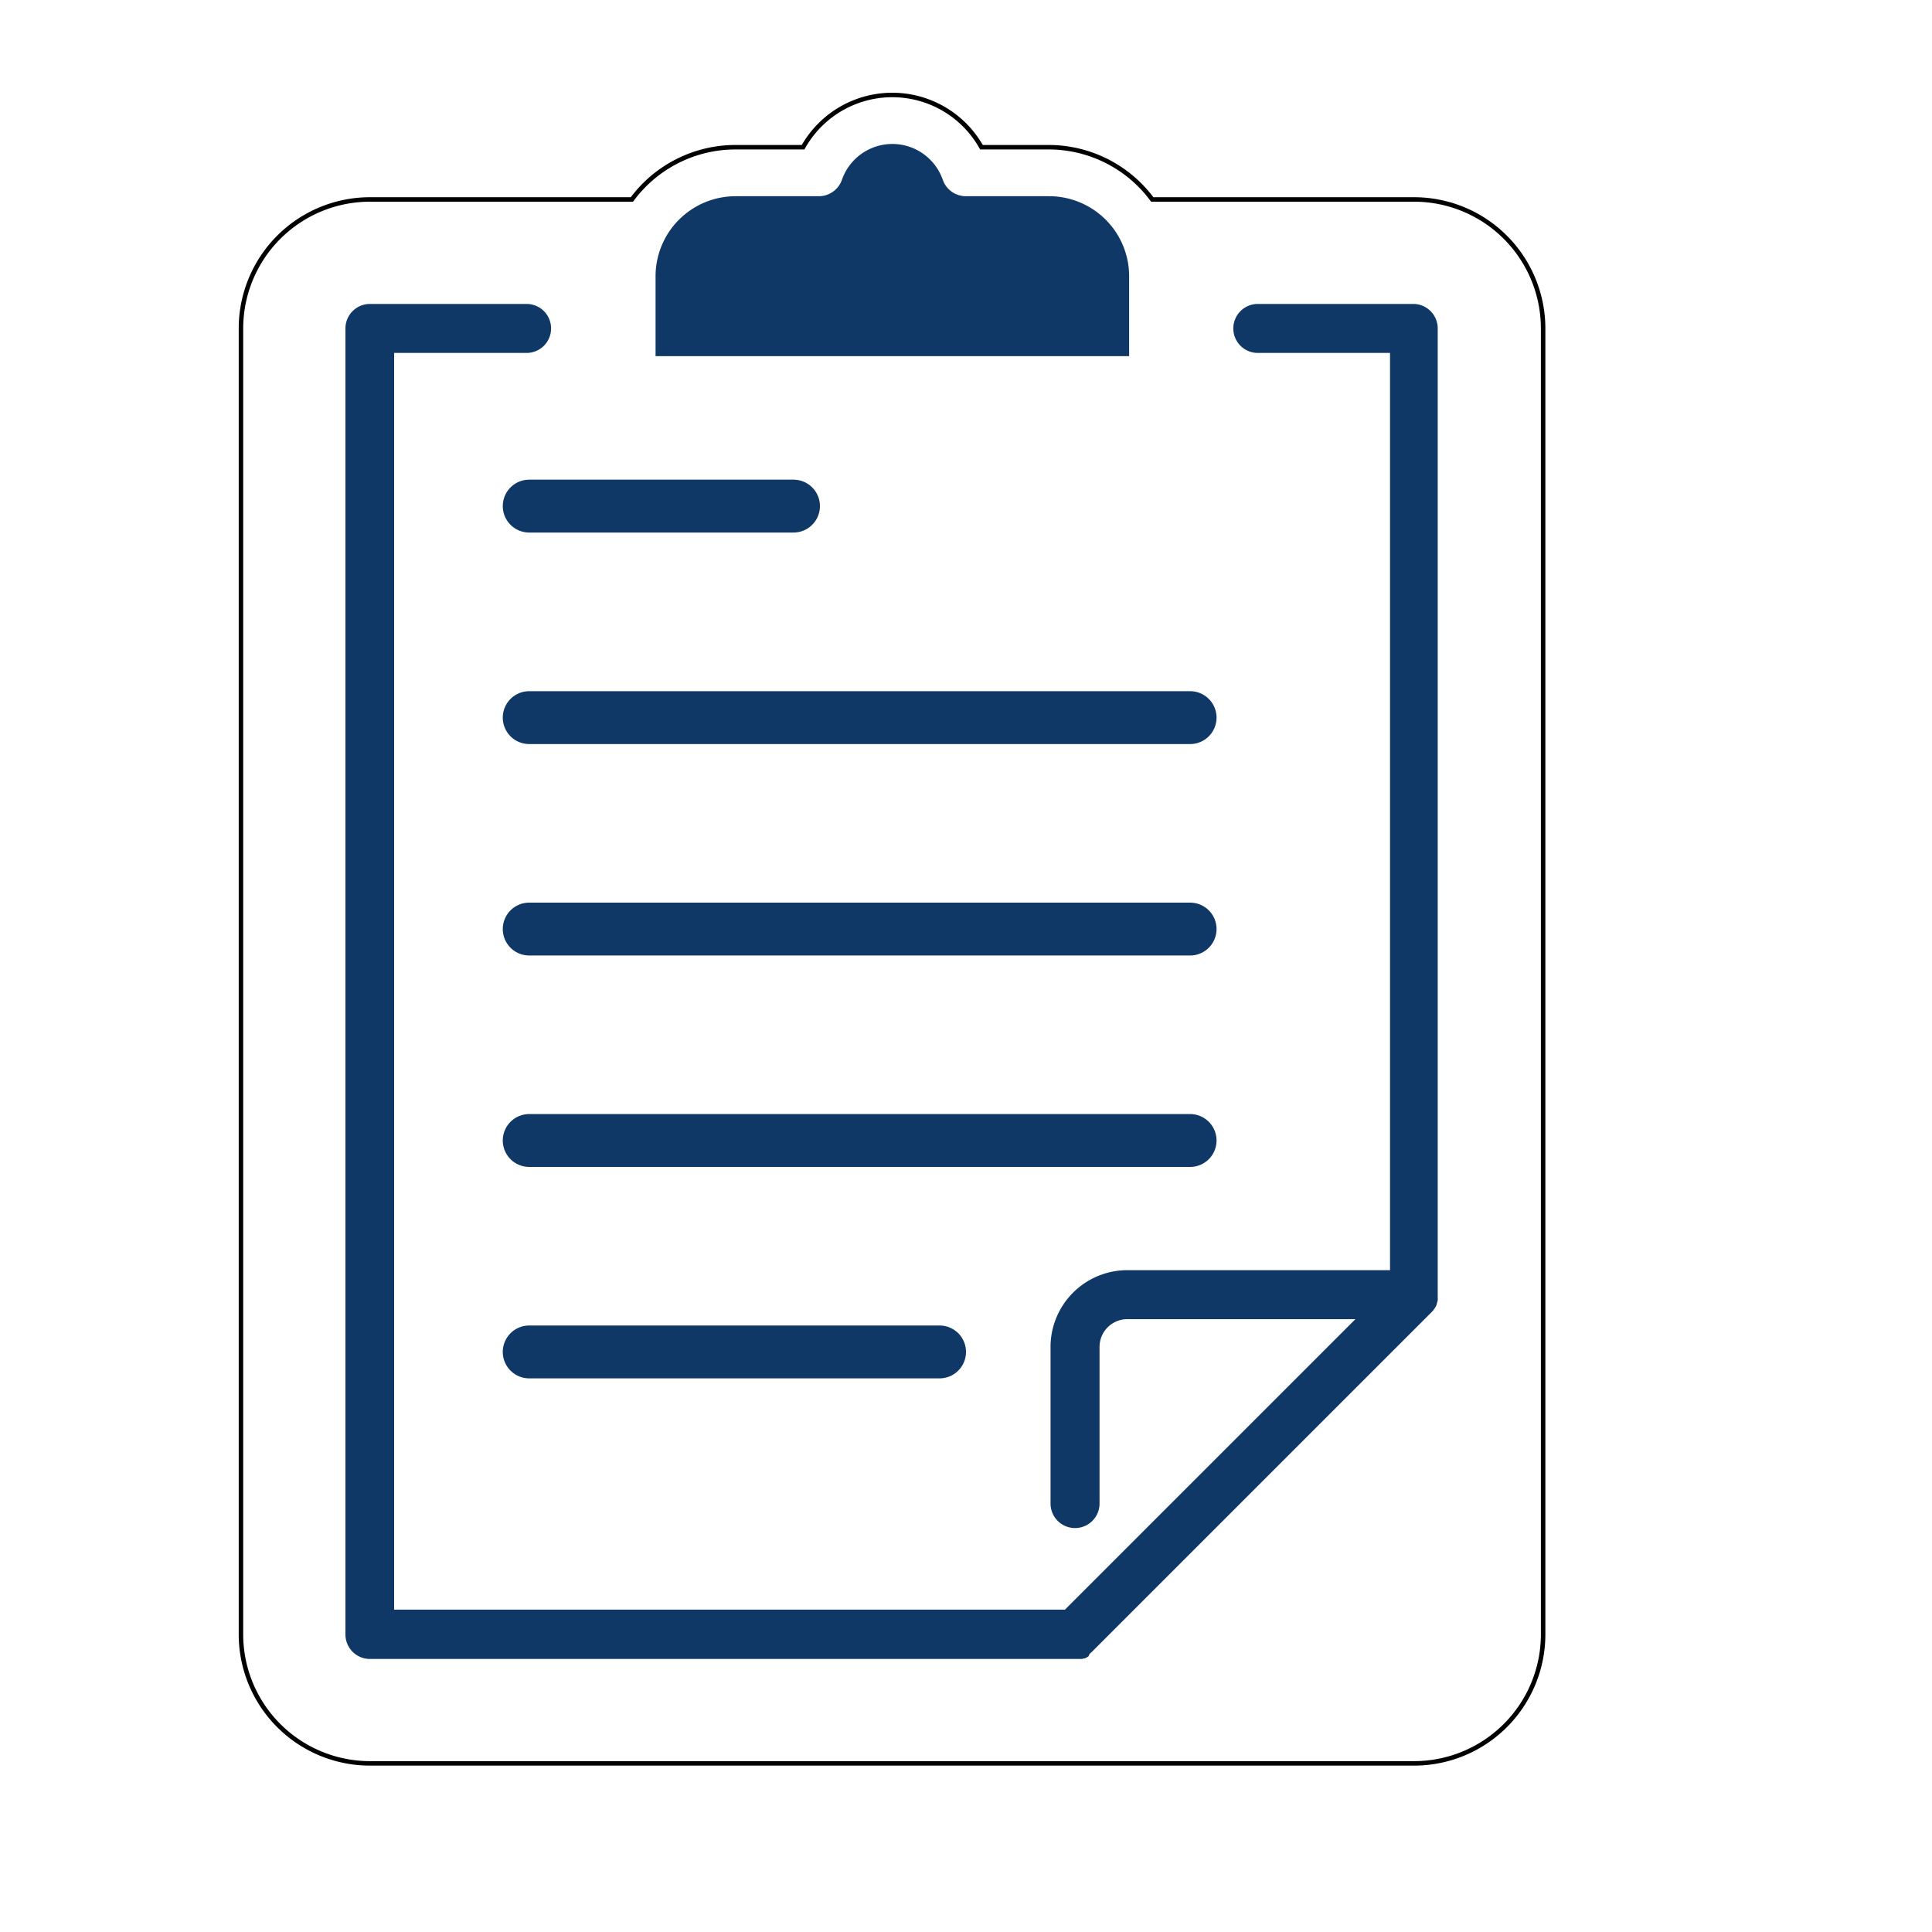 <svg id="Layer_1" data-name="Layer 1" xmlns="http://www.w3.org/2000/svg" viewBox="0 0 250 250"><defs><style>.cls-1{fill:none;stroke:#000;stroke-miterlimit:10;stroke-width:0.58px;}.cls-2{fill:#0f3867;}</style></defs><title>Artboard 12 copy 9fondo</title><path class="cls-1" d="M183,25.81h-33.9a16.67,16.67,0,0,0-13.41-6.76H127a13.23,13.23,0,0,0-23.08,0H95.18a16.67,16.67,0,0,0-13.41,6.76H47.87A16.7,16.7,0,0,0,31.18,42.5v169a16.7,16.7,0,0,0,16.68,16.68H183a16.7,16.7,0,0,0,16.68-16.68V42.5A16.7,16.7,0,0,0,183,25.81Z"/><path class="cls-2" d="M183,39.33H162.76a3.17,3.17,0,0,0,0,6.34h17.11V164.36h-34a9.94,9.94,0,0,0-9.93,9.93v20.27a3.17,3.17,0,0,0,6.34,0V174.29a3.59,3.59,0,0,1,3.59-3.59h29.52l-37.59,37.59H51V45.67H68.14a3.17,3.17,0,0,0,0-6.34H47.87A3.17,3.17,0,0,0,44.7,42.5v169a3.17,3.17,0,0,0,3.17,3.17h91.24l.3,0,.15,0,.16,0,.17,0,.13,0,.17-.06.13,0,.16-.07.12-.06.15-.09.11-.07L141,214l.07-.05.24-.22,43.92-43.92v0a3.16,3.16,0,0,0,.26-.3l.07-.09a3.12,3.12,0,0,0,.22-.34l0,0a3.23,3.23,0,0,0,.15-.35l0-.08a3.14,3.14,0,0,0,.11-.4v0a3.17,3.17,0,0,0,0-.38s0-.07,0-.11,0-.07,0-.11V42.5A3.17,3.17,0,0,0,183,39.33Z"/><path class="cls-2" d="M84.83,35.74A10.36,10.36,0,0,1,95.18,25.39h10.76a3.17,3.17,0,0,0,3-2.11,6.91,6.91,0,0,1,13.06,0,3.17,3.17,0,0,0,3,2.11h10.76a10.36,10.36,0,0,1,10.35,10.35V46.09H84.83Z"/><path class="cls-2" d="M68.48,96.28H154a3.42,3.42,0,1,0,0-6.84H68.48a3.42,3.42,0,0,0,0,6.84Z"/><path class="cls-2" d="M68.48,68.91h34.2a3.42,3.42,0,0,0,0-6.84H68.48a3.42,3.42,0,0,0,0,6.84Z"/><path class="cls-2" d="M154,116.8H68.48a3.42,3.42,0,1,0,0,6.84H154a3.42,3.42,0,1,0,0-6.84Z"/><path class="cls-2" d="M154,144.16H68.48a3.42,3.42,0,1,0,0,6.84H154a3.42,3.42,0,1,0,0-6.84Z"/><path class="cls-2" d="M121.58,171.52H68.48a3.42,3.42,0,1,0,0,6.84h53.1a3.42,3.42,0,1,0,0-6.84Z"/></svg>